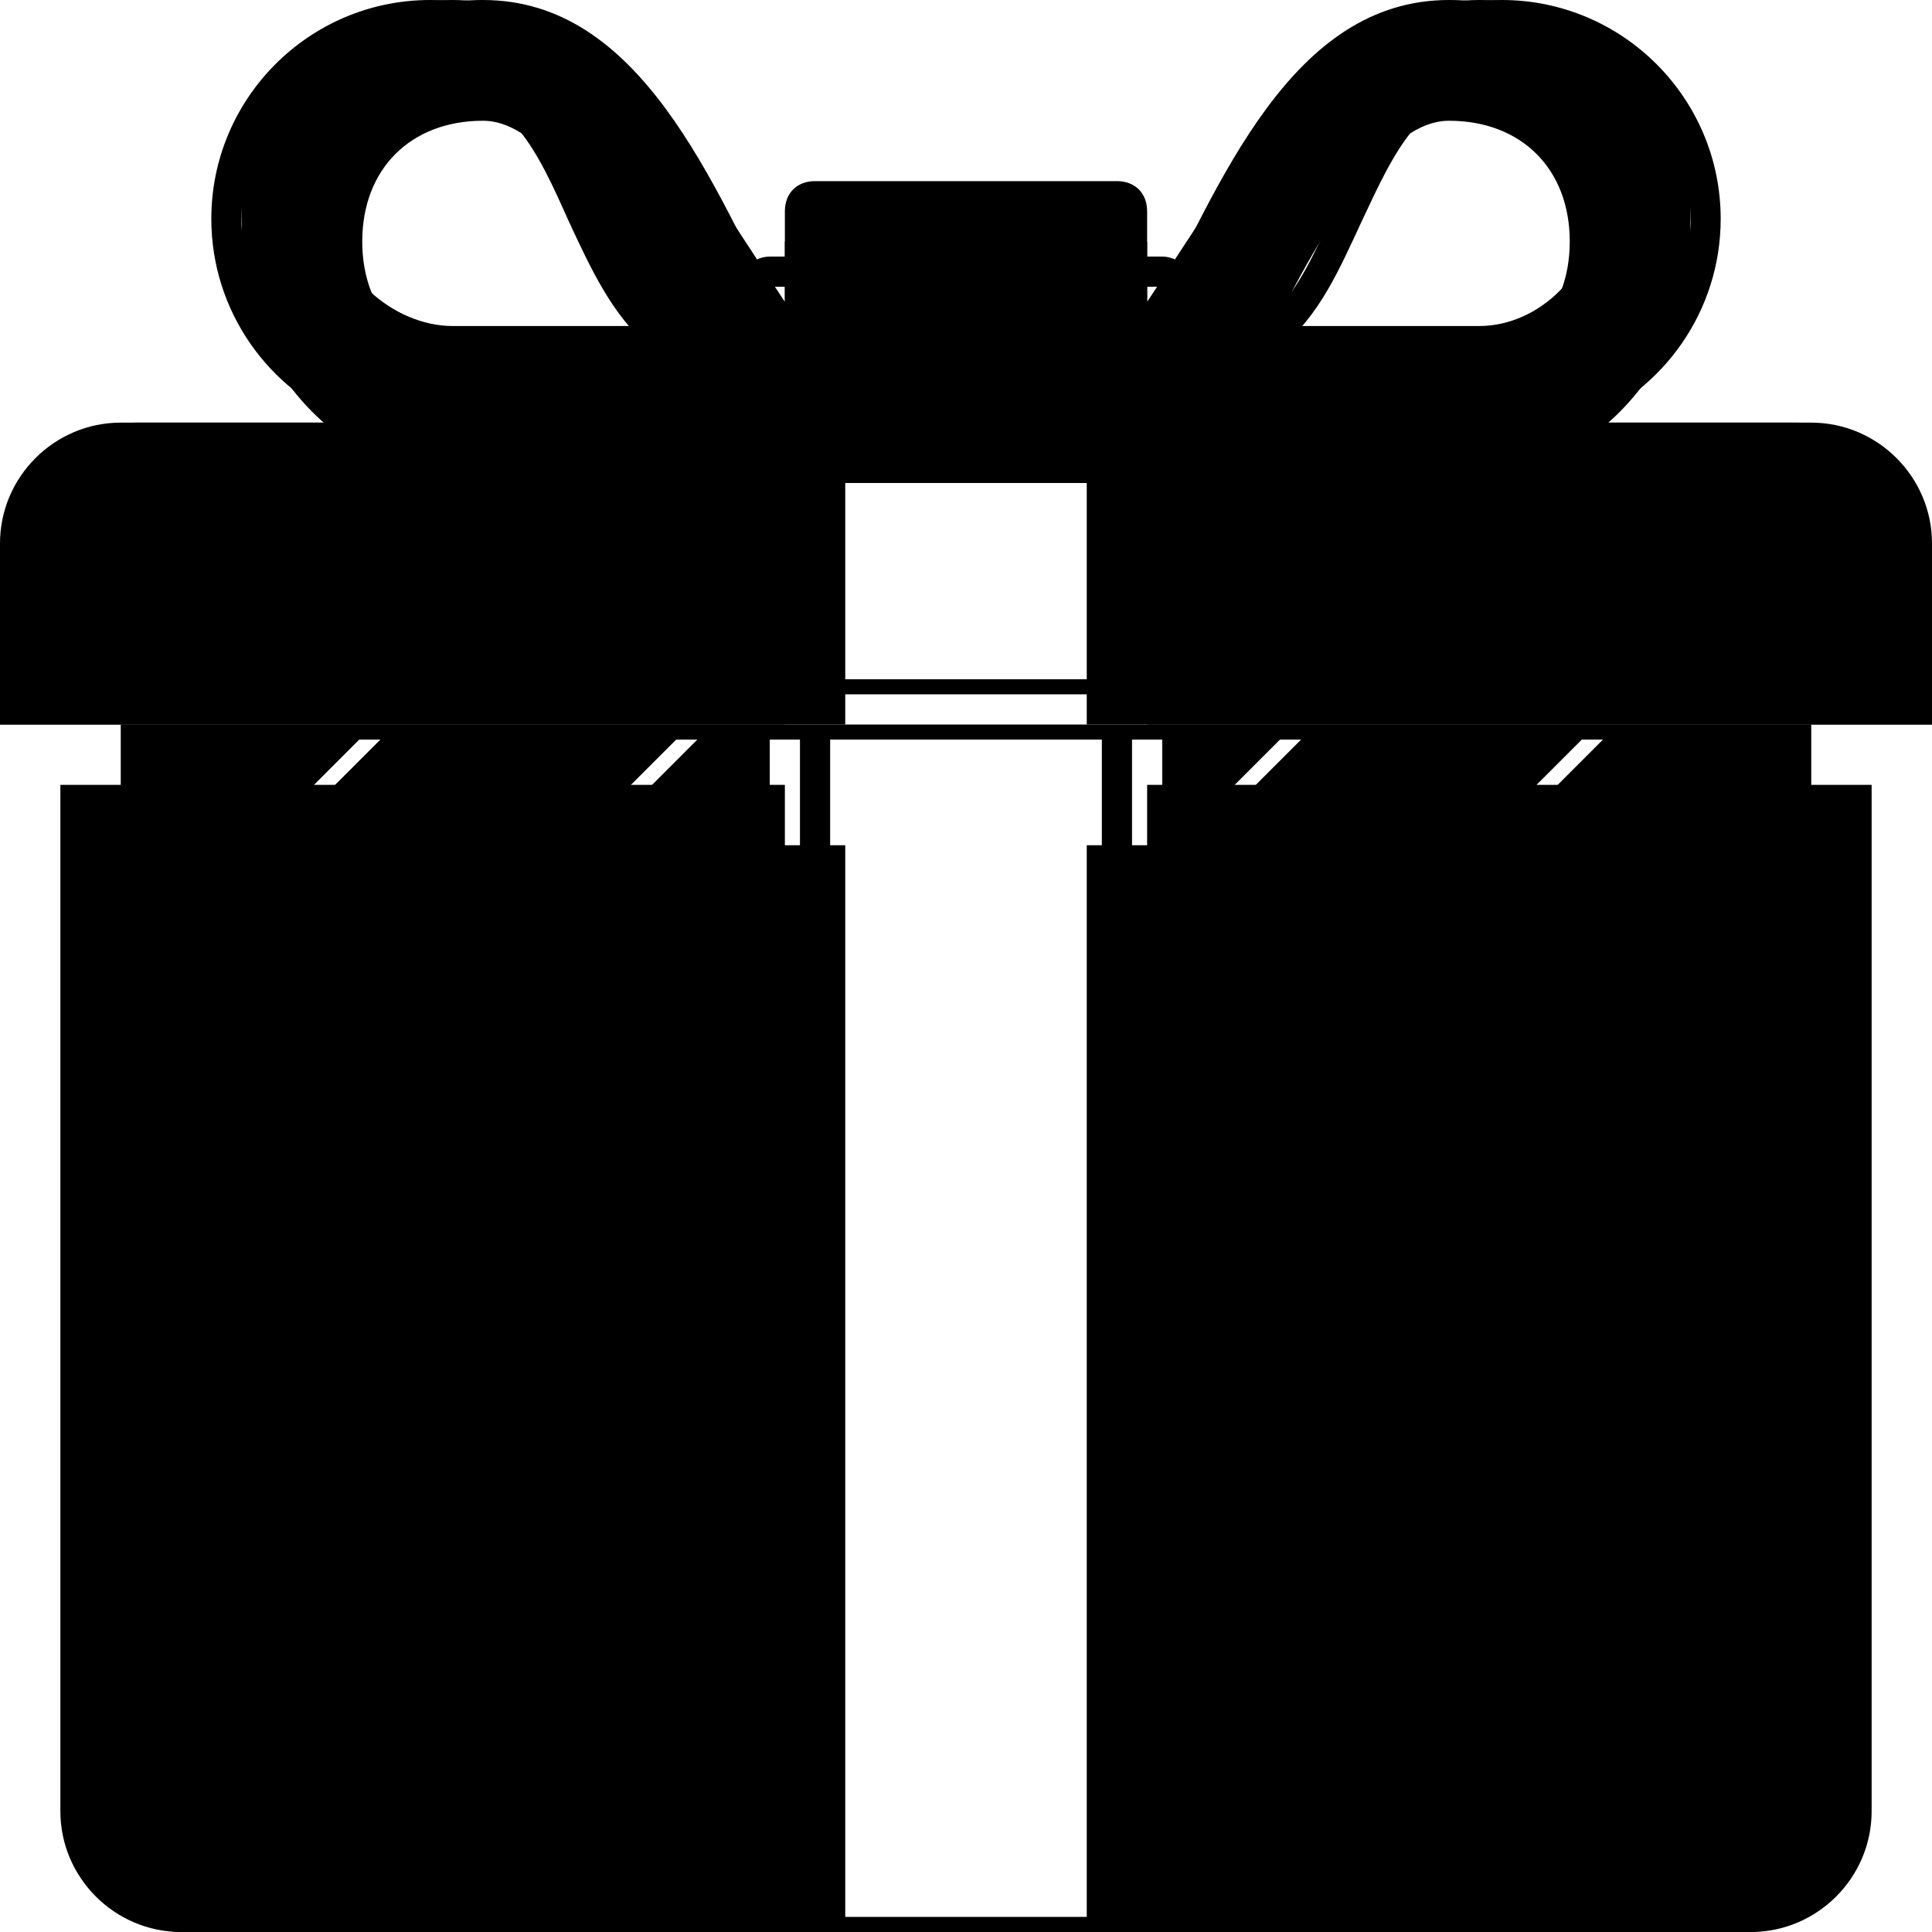 <?xml version="1.0" encoding="utf-8"?><!-- Generator: Adobe Illustrator 17.1.0, SVG Export Plug-In . SVG Version: 6.00 Build 0)  --><!DOCTYPE svg PUBLIC "-//W3C//DTD SVG 1.0//EN" "http://www.w3.org/TR/2001/REC-SVG-20010904/DTD/svg10.dtd"><svg xmlns="http://www.w3.org/2000/svg" xmlns:xlink="http://www.w3.org/1999/xlink" version="1.0" viewBox="0 0 128 128" preserveAspectRatio="none"><style> svg * { background-size: cover; background-repeat: no-repeat; } @media all and (max-width: 32px) { #group_1 { opacity: 1; } #group_2, #group_3 { opacity: 0; } } @media all and (min-width: 33px) and (max-width: 127px) { #group_2 { opacity: 1; } #group_1, #group_3 { opacity: 0; } } @media all and (min-width: 128px) { #group_3 { opacity: 1; } #group_1, #group_2 { opacity: 0; } } </style><g id="group_3"><path d="M77,98.2l43-43v18.6l-43,43V98.2z M51,64.2l-43,43V124c0,0.5,0.1,1,0.3,1.5L51,82.8V64.2z M108.2,29h-1.4l15.9,15.9c-0.3,0.6-1,1.1-1.8,1.1h-5h-10.8h-1.4H85.2h-1.4H77h-2h-2H55h-2h-2h-5.8h-1.4H25.2h-1.4H12H7c-1.1,0-2-0.9-2-2V32c0-1.3,0.6-2.5,1.6-3.2L22.8,45h1.4L7.5,28.3C8,28.1,8.5,28,9,28h3h11.2c-5.4-2.1-9.2-7.4-9.2-13.5C14,6.5,20.5,0,28.5,0c9.9,0,12.8,7.1,15.1,12.8c1.7,4.2,2.9,6.7,5.4,6.7V19c0-1.1,0.9-2,2-2h26c1.1,0,2,0.9,2,2v0.5c2.5,0,3.7-2.5,5.4-6.7C86.7,7.1,89.6,0,99.5,0c8,0,14.5,6.5,14.5,14.5c0,6.1-3.8,11.4-9.2,13.5h1.1h1.4h8.8h3c2.2,0,4,1.8,4,4v11.8L108.2,29z M73,27v-8H55v8H73z M79,21.5V23c5.3,0,7.3-4.4,9.4-9.1C90.6,9,92.9,4,99,4c5.8,0,10.5,4.7,10.5,10.5S104.8,25,99,25H79v2h20.5c6.9,0,12.5-5.6,12.5-12.5S106.4,2,99.5,2c-8.5,0-11,6.1-13.3,11.6C84.6,17.6,83,21.5,79,21.5z M99,23c4.7,0,8.5-3.8,8.5-8.5S103.7,6,99,6c-4.8,0-6.6,4-8.8,8.7c-1.4,3-2.8,6.3-5.4,8.3H99z M77,19h-2v8h2V19z M51,27h2v-8h-2V27z M28.5,27H49v-2H29c-5.8,0-10.5-4.7-10.5-10.5S23.2,4,29,4c6.1,0,8.4,5,10.6,9.9c2.1,4.7,4.1,9.1,9.4,9.1v-1.5c-4,0-5.6-3.9-7.2-7.9C39.5,8.1,37,2,28.5,2C21.6,2,16,7.6,16,14.5S21.6,27,28.5,27z M37.7,14.7C35.6,10,33.8,6,29,6c-4.7,0-8.5,3.8-8.5,8.5S24.3,23,29,23h14.1C40.6,21,39.1,17.7,37.7,14.7z M44.2,45l-16-16h-1.4l16,16H44.2z M53,45V29h-2v2.8L48.2,29h-1.4l4.2,4.2V45H53z M73,45V29H55v16H73z M84.2,45L77,37.8V29h-2v16h2v-5.8l5.8,5.8H84.2z M104.2,45l-16-16h-1.4l16,16H104.2z M116,48h4v5.8l-43,43V78.2L106.2,49h-1.4L77,76.8V58.2l9.2-9.2h-1.4L77,56.8V49h-2v78h2v-8.8l43-43v18.6L86.8,127h1.4L120,95.2v18.6L106.8,127h1.4l11.8-11.8v8.8c0,2.2-1.8,4-4,4h-8.8h-1.4H87.2h-1.4H77h-2h-2H55h-2h-2h-3.8h-1.4H27.2h-1.4H12c-1.3,0-2.5-0.6-3.2-1.6L51,84.2v18.6L26.8,127h1.4L51,104.2v18.6l-4.2,4.2h1.4l2.8-2.8v2.8h2V49h-2v13.8l-43,43V87.2L46.2,49h-1.4L8,85.8V66.2L25.2,49h-1.4L8,64.8V48h4h12.8h1.4h19.6h1.4H51h2h2h18h2h2h8.8h1.4h18.6h1.4H116z M73,49H55v78h18V49z"></path></g><g transform="scale(8)" id="group_1"><path d="M9,7h6v7c0,1.1-0.9,2-2,2H9V7z M16,5v1H9V4H7v2H0V5c0-0.6,0.4-1,1-1h3C2.9,4,2,3.1,2,2c0-1.1,0.9-2,2-2c1.3,0,1.9,1.5,2.5,2.7V2h3v0.7C10.1,1.5,10.7,0,12,0c1.1,0,2,0.9,2,2c0,1.1-0.9,2-2,2h3C15.6,4,16,4.4,16,5z M4,3h1.5c0-0.1-0.1-0.1-0.1-0.2C5,1.8,4.5,1,4,1C3.4,1,3,1.4,3,2S3.4,3,4,3z M10.5,3H12c0.6,0,1-0.4,1-1s-0.4-1-1-1c-0.5,0-1,0.8-1.5,1.8C10.5,2.9,10.5,2.9,10.5,3z M1,14c0,1.1,0.9,2,2,2h4V7H1V14z"></path></g><g transform="scale(4)" id="group_2"><path d="M1,13h12v19H3c-1.1,0-2-0.9-2-2V13z M32,9v3H19V7h-6v5H0V9c0-1.1,0.9-2,2-2h5.5C5.6,7,4,5.4,4,3.5C4,1.6,5.6,0,7.5,0C10,0,11.6,2.9,13,5V3.5C13,3.2,13.2,3,13.5,3h5C18.8,3,19,3.2,19,3.5V5c1.4-2.1,3-5,5.5-5C26.4,0,28,1.6,28,3.5C28,5.4,26.4,7,24.5,7H30C31.1,7,32,7.9,32,9z M7.5,5.4h3.8c-0.1-0.1-0.2-0.3-0.3-0.4c-1-1.6-2.2-3.4-3.6-3.4c-1,0-1.9,0.9-1.9,1.9S6.5,5.4,7.5,5.4z M20.7,5.4h3.8c1,0,1.9-0.9,1.9-1.9s-0.9-1.9-1.9-1.9c-1.3,0-2.5,1.8-3.6,3.4C20.8,5.1,20.8,5.3,20.7,5.4z M19,32h10c1.1,0,2-0.9,2-2V13H19V32z"></path></g></svg>